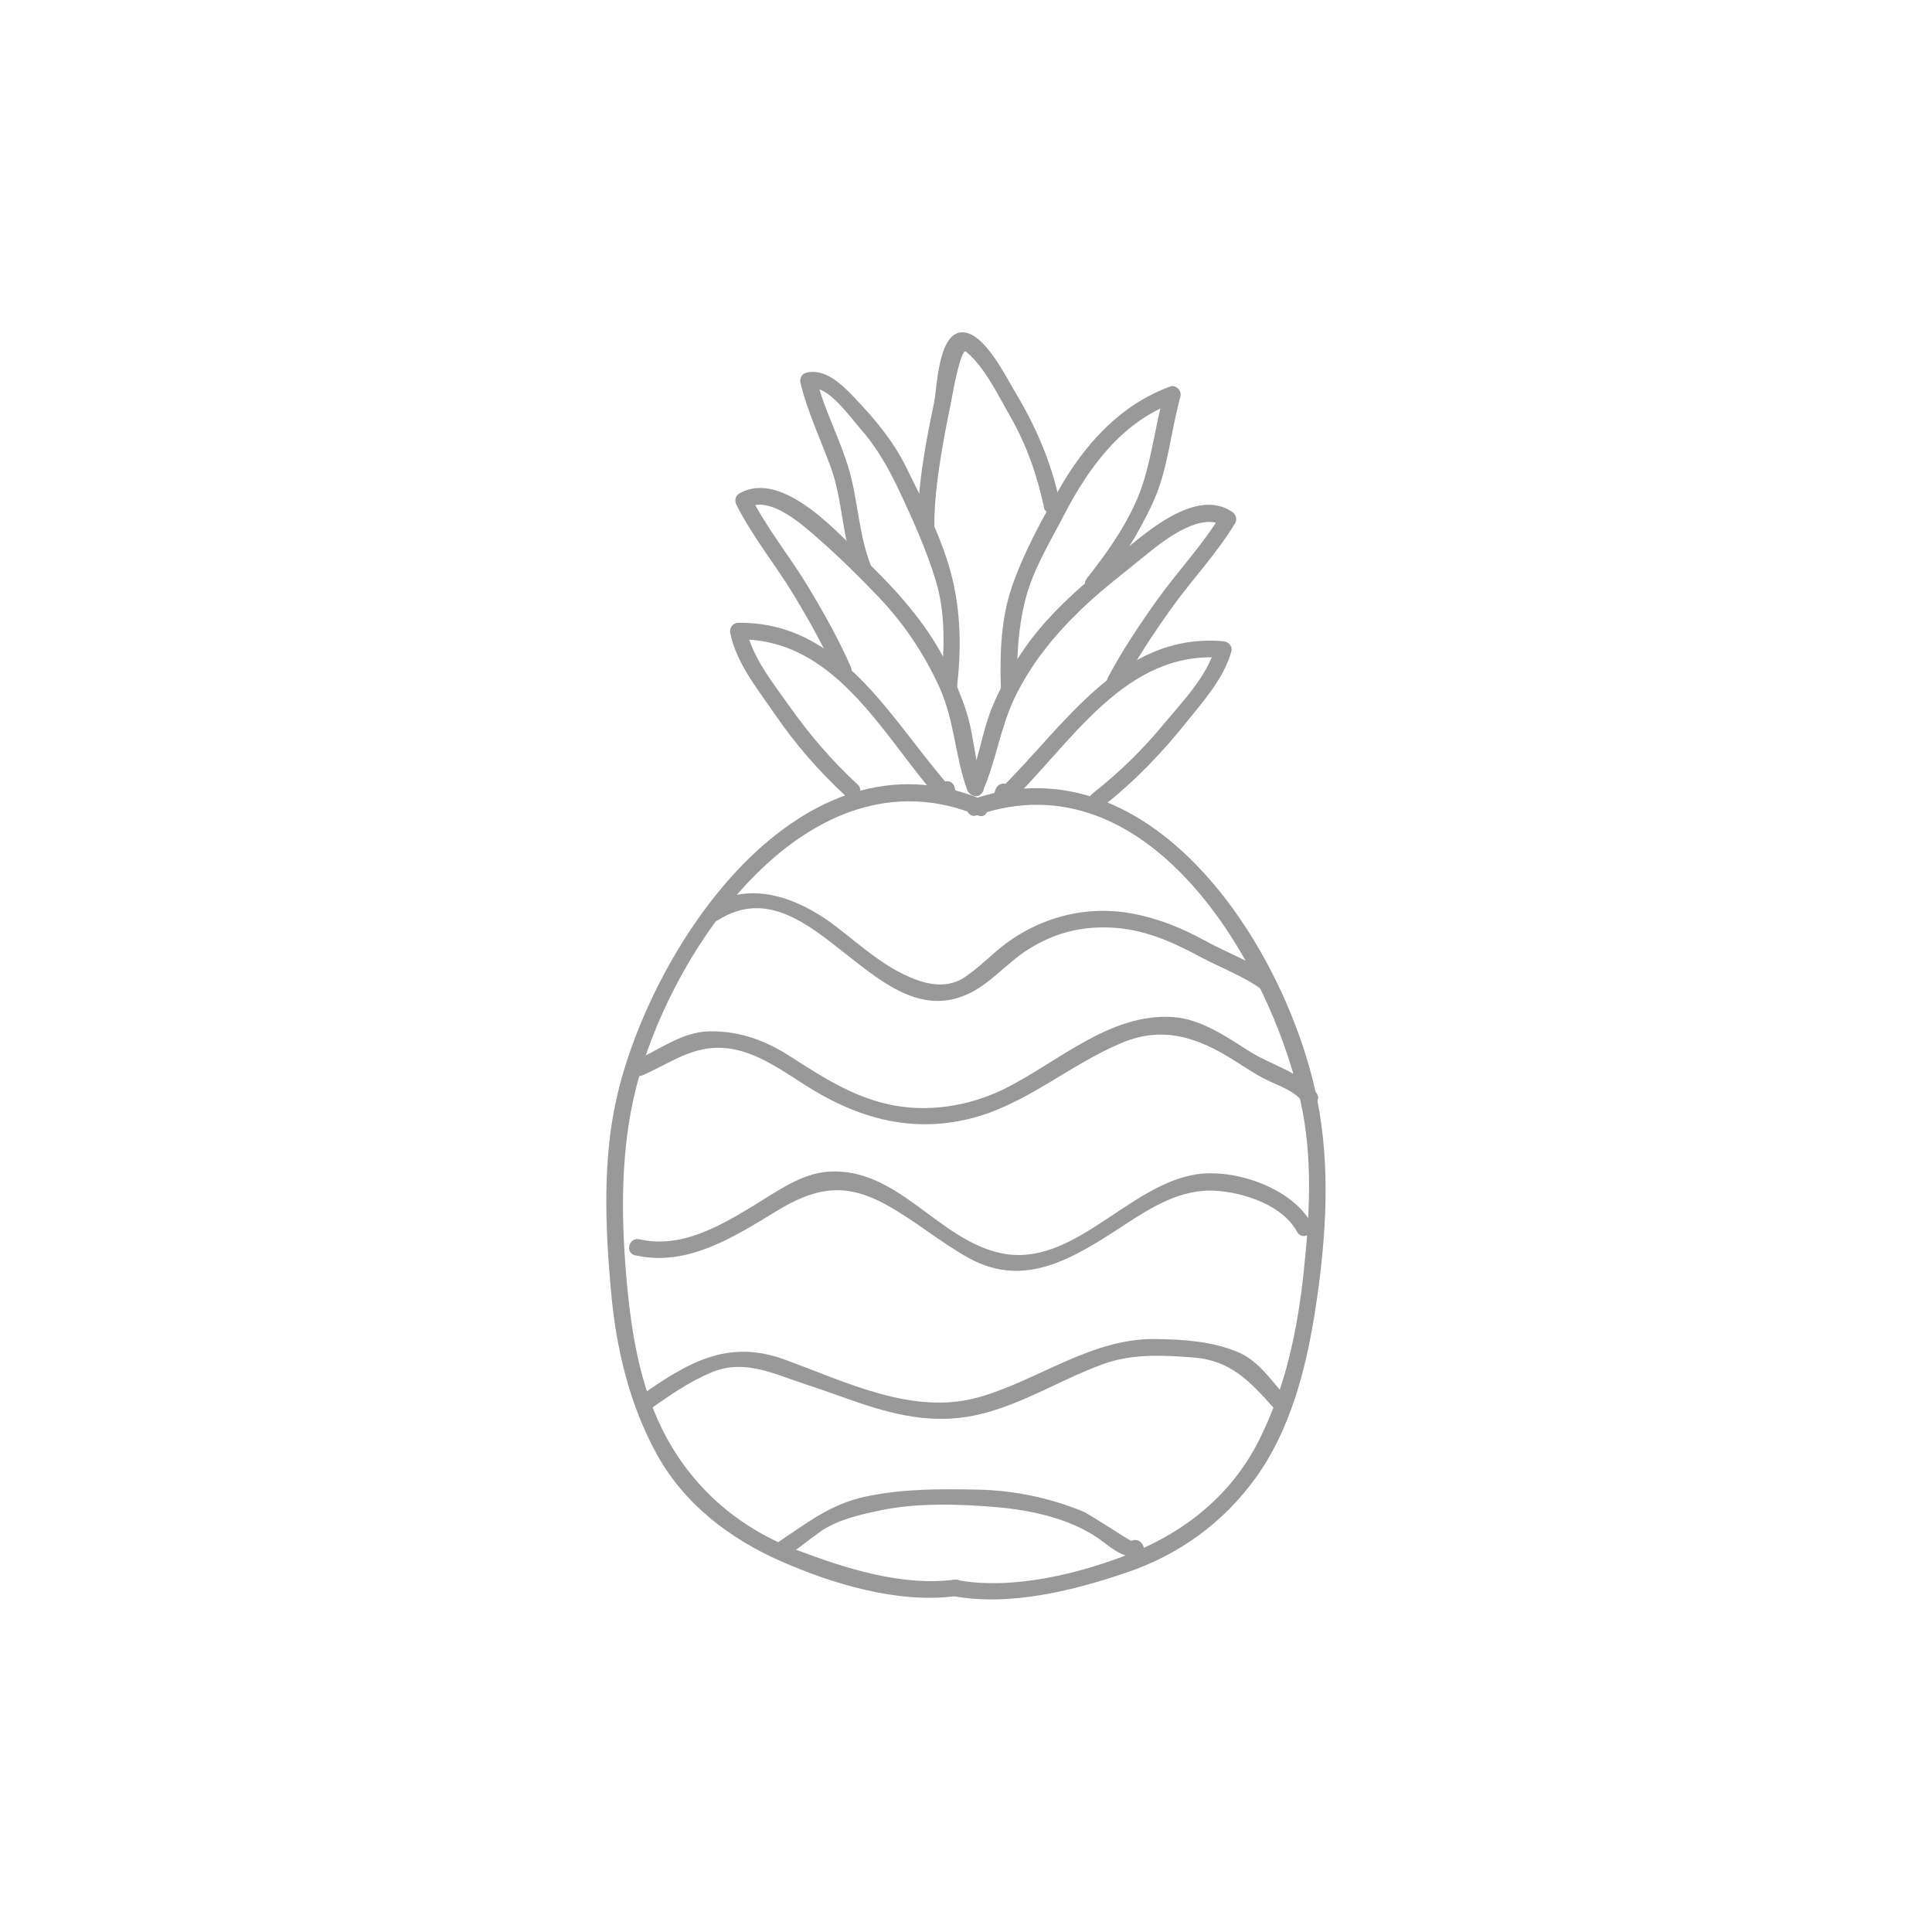 <?xml version="1.0" encoding="utf-8"?>
<!-- Generator: Adobe Illustrator 16.0.0, SVG Export Plug-In . SVG Version: 6.00 Build 0)  -->
<!DOCTYPE svg PUBLIC "-//W3C//DTD SVG 1.1//EN" "http://www.w3.org/Graphics/SVG/1.1/DTD/svg11.dtd">
<svg version="1.1" id="Layer_1" xmlns="http://www.w3.org/2000/svg" xmlns:xlink="http://www.w3.org/1999/xlink" x="0px" y="0px"
	 width="350px" height="350px" viewBox="0 0 350 350" enable-background="new 0 0 350 350" xml:space="preserve">
<g>
	<g>
		<g>
			<g>
				<path fill="#999999" d="M177.971,144.848c-32.872-13.622-59.451,25.882-66.053,53.162c-2.827,11.682-2.286,24.276-1.207,36.139
					c0.927,10.191,3.313,20.289,8.275,29.304c4.982,9.052,13.288,15.361,22.612,19.438c9.335,4.082,21.103,7.613,31.35,6.281
					c1.891-0.246,1.915-3.249,0-3c-9.536,1.24-19.849-2.043-28.709-5.417c-10.067-3.833-18.189-10.691-23.383-20.127
					c-5.038-9.152-6.63-19.925-7.463-30.177c-0.875-10.787-0.894-22.09,1.664-32.658c6.197-25.605,31.451-62.76,62.117-50.052
					C178.961,148.481,179.731,145.578,177.971,144.848L177.971,144.848z"/>
			</g>
		</g>
		<g>
			<g>
				<path fill="#999999" d="M176.939,147.708c31.013-10.802,52.907,26.525,58.64,51.715c2.29,10.066,1.689,20.774,0.603,30.957
					c-1.137,10.649-3.341,21.187-8.231,30.788c-4.877,9.576-13.141,16.264-23.007,20.21c-9.333,3.733-21.633,6.734-31.598,4.849
					c-1.891-0.357-2.697,2.533-0.798,2.893c10.333,1.955,21.903-0.951,31.695-4.294c9.421-3.217,17.354-8.984,23.192-17.033
					c6.189-8.532,9.068-19.388,10.701-29.631c1.905-11.957,2.901-24.482,0.934-36.494c-4.555-27.8-29.618-68.454-62.927-56.852
					C174.328,145.448,175.108,148.347,176.939,147.708L176.939,147.708z"/>
			</g>
		</g>
		<g>
			<g>
				<path fill="#999999" d="M155.371,142.116c-4.677-4.31-8.742-9.052-12.41-14.248c-2.977-4.216-6.697-8.807-7.769-13.938
					c-0.482,0.633-0.964,1.266-1.446,1.899c17.699-0.202,26.146,17.467,36.357,29.008c0.436,0.492,1.271,0.571,1.817,0.235
					c0.152-0.094,0.305-0.188,0.457-0.282c0.573-0.354,0.872-1.034,0.689-1.694c-0.048-0.172-0.096-0.344-0.144-0.516
					c-0.517-1.861-3.411-1.07-2.893,0.798c0.048,0.172,0.095,0.344,0.143,0.516c0.23-0.565,0.459-1.129,0.689-1.694
					c-0.152,0.094-0.305,0.188-0.457,0.282c0.605,0.079,1.211,0.157,1.817,0.235c-10.883-12.301-19.669-30.102-38.479-29.887
					c-1.02,0.012-1.646,0.944-1.446,1.899c1.147,5.494,4.969,10.11,8.071,14.654c3.71,5.436,8.043,10.397,12.879,14.854
					C154.67,145.546,156.796,143.43,155.371,142.116L155.371,142.116z"/>
			</g>
		</g>
		<g>
			<g>
				<path fill="#999999" d="M151.427,122.062c0.043,0.099,0.086,0.198,0.129,0.297c0.863-0.504,1.727-1.009,2.59-1.514
					c-2.176-4.984-4.995-9.99-7.808-14.65c-3.287-5.445-7.514-10.595-10.34-16.266c-0.18,0.685-0.359,1.369-0.539,2.053
					c3.985-2.281,9.88,3.075,12.632,5.471c3.799,3.309,7.451,6.907,10.931,10.55c4.693,4.913,8.315,10.292,11.14,16.455
					c2.769,6.042,2.822,12.532,5.058,18.646c0.658,1.801,3.559,1.023,2.893-0.798c-1.267-3.464-1.551-7.155-2.339-10.744
					c-0.782-3.559-2.26-6.959-3.771-10.257c-3.372-7.356-8.706-13.415-14.426-19.043c-4.918-4.839-15.604-17.465-23.629-12.872
					c-0.744,0.426-0.9,1.327-0.539,2.053c2.826,5.668,7.049,10.826,10.341,16.266c2.817,4.655,5.633,9.667,7.808,14.649
					c0.772,1.771,3.353,0.241,2.59-1.514c-0.043-0.099-0.086-0.198-0.129-0.297C153.248,118.777,150.665,120.306,151.427,122.062
					L151.427,122.062z"/>
			</g>
		</g>
		<g>
			<g>
				<path fill="#999999" d="M157.692,102.234c-2.127-5.492-2.235-11.389-3.846-17.02c-1.627-5.687-4.534-10.874-5.945-16.652
					c-0.349,0.615-0.698,1.23-1.047,1.845c3.052-0.743,7.167,5.172,8.892,7.116c3.125,3.522,5.298,7.429,7.295,11.678
					c2.425,5.159,4.865,10.613,6.506,16.071c1.84,6.121,1.536,12.666,0.861,18.936c-0.207,1.922,2.795,1.902,3,0
					c0.721-6.696,0.667-13.177-0.968-19.733c-1.69-6.775-5.209-13.638-8.3-19.879c-2.399-4.844-5.678-8.704-9.368-12.579
					c-2.196-2.307-5.246-5.346-8.715-4.502c-0.811,0.197-1.237,1.07-1.047,1.845c1.288,5.274,3.603,10.138,5.468,15.215
					c2.202,5.991,2.012,12.49,4.323,18.457C155.491,104.816,158.393,104.041,157.692,102.234L157.692,102.234z"/>
			</g>
		</g>
		<g>
			<g>
				<path fill="#999999" d="M199.982,145.935c5.541-4.379,10.364-9.374,14.775-14.88c3.195-3.989,6.856-7.986,8.304-12.986
					c0.29-1.001-0.499-1.816-1.446-1.899c-18.688-1.624-28.86,15.56-40.608,26.964c0.605-0.078,1.212-0.156,1.817-0.235
					c-0.144-0.105-0.288-0.21-0.433-0.316c0.229,0.564,0.46,1.129,0.689,1.694c0.061-0.168,0.121-0.337,0.182-0.505
					c0.657-1.825-2.243-2.604-2.893-0.798c-0.061,0.168-0.121,0.337-0.182,0.505c-0.242,0.673,0.172,1.316,0.689,1.694
					c0.144,0.105,0.288,0.211,0.433,0.316c0.543,0.396,1.37,0.199,1.817-0.235c11.105-10.78,20.795-27.622,38.487-26.085
					c-0.482-0.633-0.964-1.266-1.446-1.899c-1.573,5.434-6.142,10.023-9.685,14.308c-3.751,4.535-8.011,8.591-12.623,12.236
					C196.344,145.013,198.482,147.121,199.982,145.935L199.982,145.935z"/>
			</g>
		</g>
		<g>
			<g>
				<path fill="#999999" d="M200.868,122.429c-0.051,0.096-0.101,0.191-0.151,0.286c-0.902,1.709,1.683,3.224,2.591,1.514
					c2.552-4.803,5.74-9.581,8.899-14.015c3.701-5.197,8.281-9.97,11.546-15.437c0.44-0.737,0.133-1.598-0.538-2.052
					c-7.368-4.991-17.984,5.913-23.204,10.098c-5.702,4.57-11.237,9.728-15.248,15.882c-2.012,3.088-3.841,6.405-5.193,9.838
					c-1.721,4.363-2.264,9.151-4.201,13.404c-0.795,1.747,1.79,3.272,2.59,1.514c2.495-5.478,3.189-11.47,5.818-16.965
					c2.939-6.144,7.11-11.28,11.976-15.987c3.814-3.691,8.079-6.883,12.175-10.244c3.063-2.514,9.792-7.646,13.773-4.949
					c-0.18-0.684-0.359-1.368-0.538-2.052c-3.228,5.402-7.87,10.287-11.547,15.436c-3.163,4.429-6.348,9.213-8.899,14.015
					c0.863,0.505,1.728,1.009,2.591,1.514c0.05-0.095,0.101-0.19,0.15-0.286C204.36,122.234,201.771,120.718,200.868,122.429
					L200.868,122.429z"/>
			</g>
		</g>
		<g>
			<g>
				<path fill="#999999" d="M199.016,106.9c3.866-4.881,7.173-10.092,9.799-15.743c2.814-6.058,3.245-12.906,5.023-19.285
					c0.289-1.036-0.746-2.244-1.845-1.845c-9.099,3.296-15.577,10.581-20.208,18.754c-3.161,5.582-6.368,11.418-8.46,17.494
					c-2.013,5.847-2.203,12.238-2.01,18.351c0.062,1.93,3.062,1.936,3,0c-0.172-5.419,0.104-10.669,1.428-15.951
					c1.359-5.424,4.436-10.397,6.992-15.327c4.486-8.651,10.484-16.962,20.055-20.429c-0.614-0.615-1.229-1.23-1.845-1.845
					c-1.479,5.307-2.145,10.796-3.745,16.07c-1.93,6.358-6.228,12.485-10.306,17.635C195.707,106.278,197.814,108.417,199.016,106.9
					L199.016,106.9z"/>
			</g>
		</g>
		<g>
			<g>
				<path fill="#999999" d="M169.259,95.466c-0.018-5.542,0.85-10.991,1.819-16.436c0.511-2.872,1.166-5.715,1.666-8.589
					c0.072-0.412,1.438-7.399,2.245-6.743c3.378,2.749,5.874,7.99,8.007,11.708c2.95,5.142,4.913,10.701,6.128,16.486
					c0.615-0.615,1.23-1.23,1.845-1.845c0,0-0.001,0-0.002,0c-1.889-0.378-2.693,2.514-0.797,2.893c0,0,0.001,0,0.002,0
					c1.889,0.378,2.693-2.514,0.797-2.893c0,0-0.001,0-0.002,0c-1.889-0.378-2.693,2.514-0.797,2.893c0,0,0.001,0,0.002,0
					c1.152,0.23,2.089-0.684,1.845-1.845c-1.508-7.183-4.294-13.73-8.077-20.001c-1.602-2.656-5.602-10.897-9.561-10.897
					c-4.473,0-4.591,10.02-5.168,12.78c-1.541,7.373-2.976,14.934-2.952,22.489C166.266,97.4,169.266,97.401,169.259,95.466
					L169.259,95.466z"/>
			</g>
		</g>
	</g>
	<g>
		<g>
			<path fill="#999999" d="M130.169,166.636c16.994-10.571,28.799,22.526,46.204,12.922c3.519-1.941,6.268-5.228,9.665-7.411
				c4.741-3.047,9.54-4.352,15.145-4.113c5.852,0.25,11.012,2.477,16.071,5.216c3.745,2.027,8.257,3.642,11.619,6.238
				c1.531,1.183,3.021-1.426,1.514-2.59c-3.367-2.601-7.874-4.192-11.618-6.238c-4.47-2.442-8.521-4.173-13.548-5.135
				c-9.038-1.73-18.135,0.98-25.057,7.075c-1.73,1.524-3.396,3.06-5.306,4.369c-3.729,2.556-8.087,1.119-11.726-0.747
				c-4.391-2.251-8.077-5.66-11.986-8.608c-6.417-4.838-15.002-8.226-22.491-3.568C127.017,165.064,128.521,167.661,130.169,166.636
				L130.169,166.636z"/>
		</g>
	</g>
	<g>
		<g>
			<path fill="#999999" d="M116.438,194.787c4.506-1.968,8.381-4.906,13.51-4.97c6.652-0.083,12.188,4.576,17.629,7.811
				c8.713,5.179,17.827,7.486,27.868,5.096c10.321-2.458,18.221-9.839,27.853-13.831c6.889-2.856,12.76-1.265,18.96,2.403
				c2.472,1.463,4.707,3.113,7.304,4.384c2.071,1.014,4.928,1.926,6.363,3.872c1.135,1.539,3.74,0.046,2.59-1.514
				c-2.806-3.805-8.129-5.033-12.014-7.485c-4.203-2.654-8.944-6.004-14.121-6.315c-11.461-0.689-20.816,8.292-30.487,13.047
				c-6.428,3.159-13.966,4.33-20.957,2.771c-6.549-1.461-12.034-4.974-17.611-8.573c-4.658-3.005-9.235-4.716-14.788-4.646
				c-4.987,0.062-9.24,3.452-13.613,5.362C113.155,192.97,114.684,195.554,116.438,194.787L116.438,194.787z"/>
		</g>
	</g>
	<g>
		<g>
			<path fill="#999999" d="M237.575,221.659c-3.44-6.428-13.878-9.992-20.84-8.916c-12.382,1.915-22.302,16.941-35.253,14.31
				c-11.523-2.341-18.762-15.593-31.347-14.799c-5.001,0.315-9.527,3.679-13.653,6.181c-6.196,3.758-13.156,7.784-20.646,6.074
				c-1.884-0.431-2.684,2.462-0.798,2.893c9.432,2.154,17.838-3.262,25.575-7.965c6.959-4.231,12.271-5.33,19.712-1.307
				c5.332,2.884,9.962,6.911,15.288,9.83c10.138,5.556,19.064-0.179,27.689-5.797c5.244-3.416,10.585-6.885,17.094-6.433
				c5.155,0.358,12.038,2.678,14.589,7.442C235.898,224.879,238.488,223.364,237.575,221.659L237.575,221.659z"/>
		</g>
	</g>
	<g>
		<g>
			<path fill="#999999" d="M117.322,255.594c3.742-2.623,7.435-5.271,11.689-7.018c5.963-2.446,11.359,0.404,16.997,2.225
				c8.937,2.886,16.814,6.767,26.458,6.171c9.89-0.61,18.342-6.6,27.412-9.865c5.282-1.901,10.789-1.603,16.281-1.187
				c6.807,0.517,10.267,4.342,14.536,9.073c1.299,1.439,3.413-0.689,2.121-2.121c-2.694-2.985-4.903-6.486-8.795-8.033
				c-4.745-1.886-9.53-2.171-14.595-2.259c-11.588-0.201-21.137,7.354-31.895,10.483c-12.102,3.521-24.368-2.799-35.54-6.819
				c-10.413-3.746-17.715,0.82-26.186,6.76C114.237,254.105,115.734,256.708,117.322,255.594L117.322,255.594z"/>
		</g>
	</g>
	<g>
		<g>
			<path fill="#999999" d="M142.808,281.744c2.019-1.343,3.843-2.907,5.829-4.29c3.057-2.129,7.17-3.059,10.764-3.82
				c6.734-1.428,14.391-1.174,21.216-0.591c6.2,0.529,13.326,2.094,18.477,5.729c1.869,1.32,4.896,4.136,7.361,2.96
				c1.746-0.832,0.223-3.418-1.514-2.59c-0.155,0.073-7.503-4.814-8.814-5.353c-6.052-2.479-12.521-3.801-19.062-3.931
				c-6.802-0.136-13.527-0.165-20.211,1.253c-6.281,1.331-10.383,4.599-15.56,8.042C139.691,280.22,141.192,282.819,142.808,281.744
				L142.808,281.744z"/>
		</g>
	</g>
</g>
</svg>
